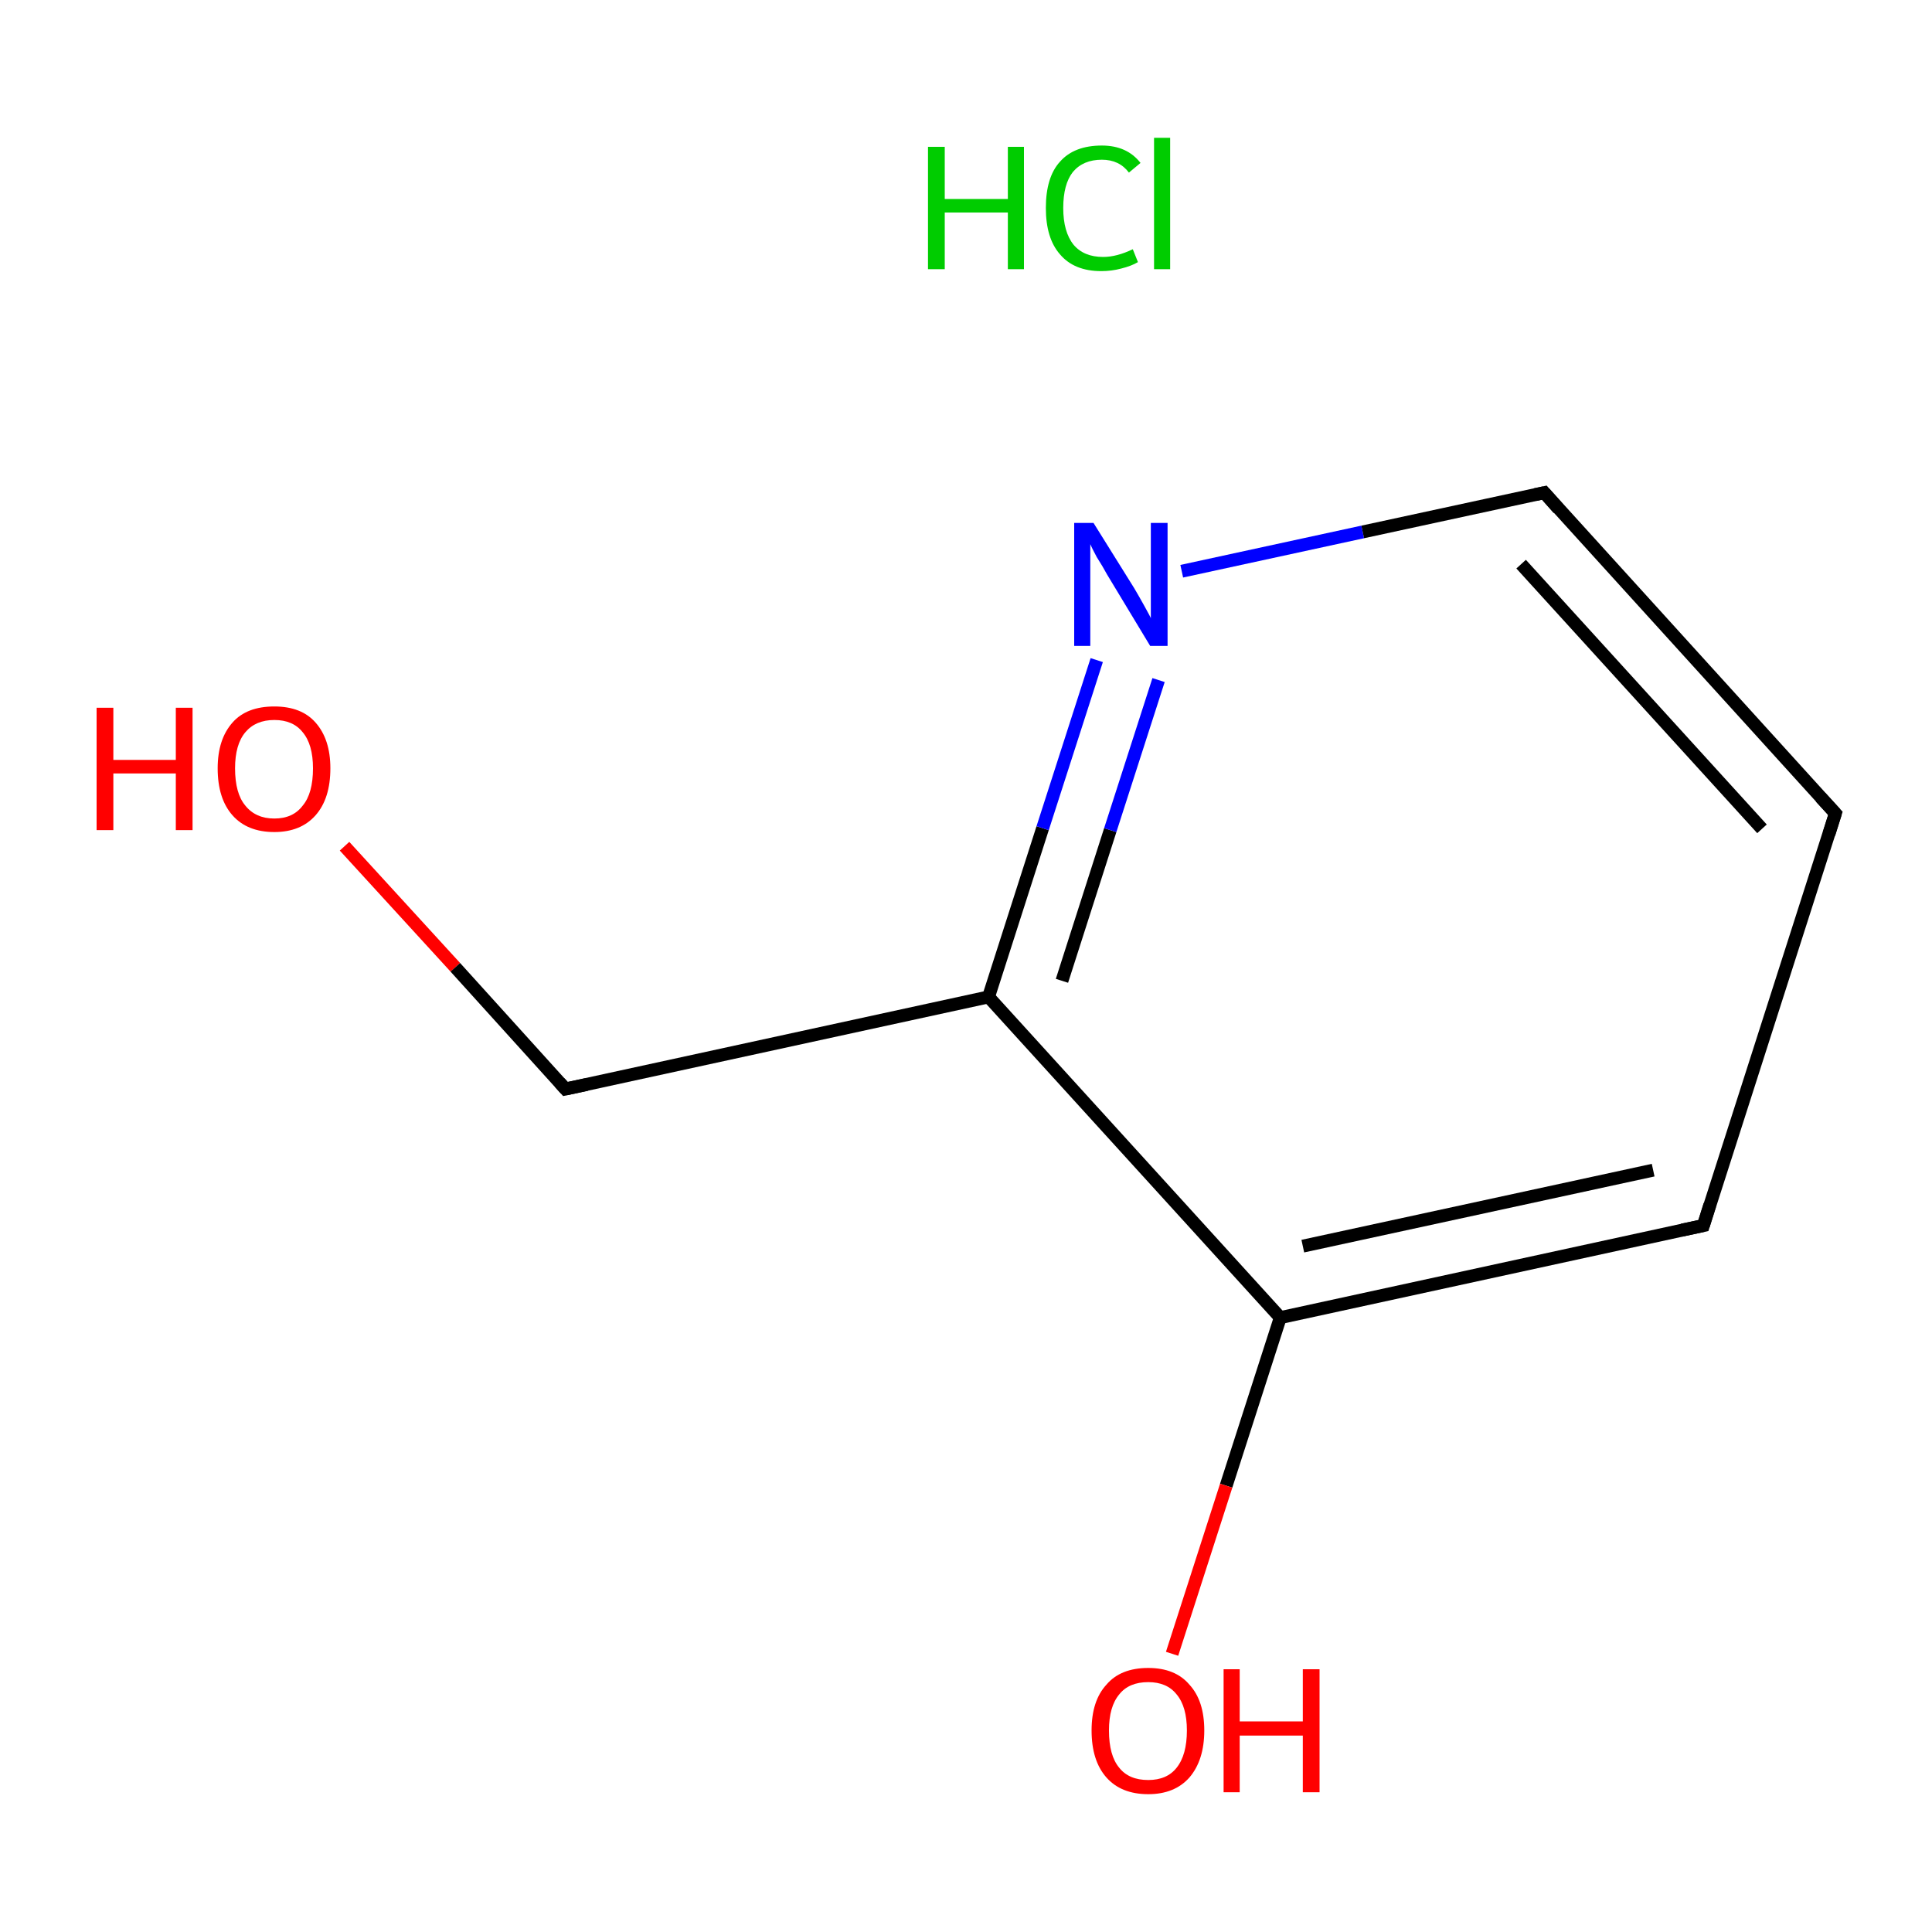 <?xml version='1.0' encoding='iso-8859-1'?>
<svg version='1.1' baseProfile='full'
              xmlns='http://www.w3.org/2000/svg'
                      xmlns:rdkit='http://www.rdkit.org/xml'
                      xmlns:xlink='http://www.w3.org/1999/xlink'
                  xml:space='preserve'
width='300px' height='300px' viewBox='0 0 300 300'>
<!-- END OF HEADER -->
<rect style='opacity:1.0;fill:#FFFFFF;stroke:none' width='300.0' height='300.0' x='0.0' y='0.0'> </rect>
<path class='bond-0 atom-1 atom-2' d='M 53.5,131.4 L 70.7,150.2' style='fill:none;fill-rule:evenodd;stroke:#FF0000;stroke-width:2.0px;stroke-linecap:butt;stroke-linejoin:miter;stroke-opacity:1' />
<path class='bond-0 atom-1 atom-2' d='M 70.7,150.2 L 87.8,169.1' style='fill:none;fill-rule:evenodd;stroke:#000000;stroke-width:2.0px;stroke-linecap:butt;stroke-linejoin:miter;stroke-opacity:1' />
<path class='bond-1 atom-2 atom-3' d='M 87.8,169.1 L 153.5,154.8' style='fill:none;fill-rule:evenodd;stroke:#000000;stroke-width:2.0px;stroke-linecap:butt;stroke-linejoin:miter;stroke-opacity:1' />
<path class='bond-2 atom-3 atom-4' d='M 153.5,154.8 L 161.9,128.6' style='fill:none;fill-rule:evenodd;stroke:#000000;stroke-width:2.0px;stroke-linecap:butt;stroke-linejoin:miter;stroke-opacity:1' />
<path class='bond-2 atom-3 atom-4' d='M 161.9,128.6 L 170.3,102.5' style='fill:none;fill-rule:evenodd;stroke:#0000FF;stroke-width:2.0px;stroke-linecap:butt;stroke-linejoin:miter;stroke-opacity:1' />
<path class='bond-2 atom-3 atom-4' d='M 164.9,152.3 L 172.4,128.9' style='fill:none;fill-rule:evenodd;stroke:#000000;stroke-width:2.0px;stroke-linecap:butt;stroke-linejoin:miter;stroke-opacity:1' />
<path class='bond-2 atom-3 atom-4' d='M 172.4,128.9 L 179.9,105.6' style='fill:none;fill-rule:evenodd;stroke:#0000FF;stroke-width:2.0px;stroke-linecap:butt;stroke-linejoin:miter;stroke-opacity:1' />
<path class='bond-3 atom-4 atom-5' d='M 183.5,88.7 L 211.6,82.6' style='fill:none;fill-rule:evenodd;stroke:#0000FF;stroke-width:2.0px;stroke-linecap:butt;stroke-linejoin:miter;stroke-opacity:1' />
<path class='bond-3 atom-4 atom-5' d='M 211.6,82.6 L 239.8,76.5' style='fill:none;fill-rule:evenodd;stroke:#000000;stroke-width:2.0px;stroke-linecap:butt;stroke-linejoin:miter;stroke-opacity:1' />
<path class='bond-4 atom-5 atom-6' d='M 239.8,76.5 L 285.0,126.3' style='fill:none;fill-rule:evenodd;stroke:#000000;stroke-width:2.0px;stroke-linecap:butt;stroke-linejoin:miter;stroke-opacity:1' />
<path class='bond-4 atom-5 atom-6' d='M 236.2,87.6 L 273.6,128.7' style='fill:none;fill-rule:evenodd;stroke:#000000;stroke-width:2.0px;stroke-linecap:butt;stroke-linejoin:miter;stroke-opacity:1' />
<path class='bond-5 atom-6 atom-7' d='M 285.0,126.3 L 264.5,190.3' style='fill:none;fill-rule:evenodd;stroke:#000000;stroke-width:2.0px;stroke-linecap:butt;stroke-linejoin:miter;stroke-opacity:1' />
<path class='bond-6 atom-7 atom-8' d='M 264.5,190.3 L 198.8,204.6' style='fill:none;fill-rule:evenodd;stroke:#000000;stroke-width:2.0px;stroke-linecap:butt;stroke-linejoin:miter;stroke-opacity:1' />
<path class='bond-6 atom-7 atom-8' d='M 256.7,181.7 L 202.3,193.5' style='fill:none;fill-rule:evenodd;stroke:#000000;stroke-width:2.0px;stroke-linecap:butt;stroke-linejoin:miter;stroke-opacity:1' />
<path class='bond-7 atom-8 atom-9' d='M 198.8,204.6 L 190.4,230.7' style='fill:none;fill-rule:evenodd;stroke:#000000;stroke-width:2.0px;stroke-linecap:butt;stroke-linejoin:miter;stroke-opacity:1' />
<path class='bond-7 atom-8 atom-9' d='M 190.4,230.7 L 182.0,256.8' style='fill:none;fill-rule:evenodd;stroke:#FF0000;stroke-width:2.0px;stroke-linecap:butt;stroke-linejoin:miter;stroke-opacity:1' />
<path class='bond-8 atom-8 atom-3' d='M 198.8,204.6 L 153.5,154.8' style='fill:none;fill-rule:evenodd;stroke:#000000;stroke-width:2.0px;stroke-linecap:butt;stroke-linejoin:miter;stroke-opacity:1' />
<path d='M 86.9,168.1 L 87.8,169.1 L 91.1,168.4' style='fill:none;stroke:#000000;stroke-width:2.0px;stroke-linecap:butt;stroke-linejoin:miter;stroke-miterlimit:10;stroke-opacity:1;' />
<path d='M 238.4,76.8 L 239.8,76.5 L 242.0,79.0' style='fill:none;stroke:#000000;stroke-width:2.0px;stroke-linecap:butt;stroke-linejoin:miter;stroke-miterlimit:10;stroke-opacity:1;' />
<path d='M 282.7,123.8 L 285.0,126.3 L 284.0,129.5' style='fill:none;stroke:#000000;stroke-width:2.0px;stroke-linecap:butt;stroke-linejoin:miter;stroke-miterlimit:10;stroke-opacity:1;' />
<path d='M 265.5,187.1 L 264.5,190.3 L 261.2,191.0' style='fill:none;stroke:#000000;stroke-width:2.0px;stroke-linecap:butt;stroke-linejoin:miter;stroke-miterlimit:10;stroke-opacity:1;' />
<path class='atom-0' d='M 144.1 22.8
L 146.7 22.8
L 146.7 30.9
L 156.5 30.9
L 156.5 22.8
L 159.0 22.8
L 159.0 41.8
L 156.5 41.8
L 156.5 33.0
L 146.7 33.0
L 146.7 41.8
L 144.1 41.8
L 144.1 22.8
' fill='#00CC00'/>
<path class='atom-0' d='M 162.4 32.3
Q 162.4 27.5, 164.6 25.1
Q 166.8 22.6, 171.1 22.6
Q 175.0 22.6, 177.1 25.3
L 175.3 26.8
Q 173.8 24.8, 171.1 24.8
Q 168.2 24.8, 166.6 26.7
Q 165.1 28.6, 165.1 32.3
Q 165.1 36.0, 166.7 38.0
Q 168.3 39.9, 171.3 39.9
Q 173.4 39.9, 175.9 38.7
L 176.7 40.7
Q 175.7 41.3, 174.1 41.7
Q 172.6 42.1, 171.0 42.1
Q 166.8 42.1, 164.6 39.5
Q 162.4 37.0, 162.4 32.3
' fill='#00CC00'/>
<path class='atom-0' d='M 179.2 21.4
L 181.7 21.4
L 181.7 41.8
L 179.2 41.8
L 179.2 21.4
' fill='#00CC00'/>
<path class='atom-1' d='M 15.0 109.9
L 17.6 109.9
L 17.6 118.0
L 27.3 118.0
L 27.3 109.9
L 29.9 109.9
L 29.9 128.9
L 27.3 128.9
L 27.3 120.1
L 17.6 120.1
L 17.6 128.9
L 15.0 128.9
L 15.0 109.9
' fill='#FF0000'/>
<path class='atom-1' d='M 33.8 119.3
Q 33.8 114.8, 36.1 112.2
Q 38.3 109.7, 42.6 109.7
Q 46.8 109.7, 49.0 112.2
Q 51.3 114.8, 51.3 119.3
Q 51.3 124.0, 49.0 126.6
Q 46.7 129.2, 42.6 129.2
Q 38.4 129.2, 36.1 126.6
Q 33.8 124.0, 33.8 119.3
M 42.6 127.1
Q 45.5 127.1, 47.0 125.1
Q 48.6 123.2, 48.6 119.3
Q 48.6 115.6, 47.0 113.7
Q 45.5 111.8, 42.6 111.8
Q 39.7 111.8, 38.1 113.7
Q 36.5 115.6, 36.5 119.3
Q 36.5 123.2, 38.1 125.1
Q 39.7 127.1, 42.6 127.1
' fill='#FF0000'/>
<path class='atom-4' d='M 169.8 81.2
L 176.1 91.3
Q 176.7 92.3, 177.7 94.1
Q 178.7 95.9, 178.7 96.0
L 178.7 81.2
L 181.3 81.2
L 181.3 100.3
L 178.6 100.3
L 171.9 89.2
Q 171.2 87.9, 170.3 86.5
Q 169.5 85.0, 169.3 84.5
L 169.3 100.3
L 166.8 100.3
L 166.8 81.2
L 169.8 81.2
' fill='#0000FF'/>
<path class='atom-9' d='M 169.5 268.7
Q 169.5 264.1, 171.8 261.6
Q 174.0 259.0, 178.3 259.0
Q 182.5 259.0, 184.7 261.6
Q 187.0 264.1, 187.0 268.7
Q 187.0 273.3, 184.7 276.0
Q 182.4 278.6, 178.3 278.6
Q 174.1 278.6, 171.8 276.0
Q 169.5 273.4, 169.5 268.7
M 178.3 276.4
Q 181.2 276.4, 182.7 274.5
Q 184.3 272.5, 184.3 268.7
Q 184.3 265.0, 182.7 263.1
Q 181.2 261.2, 178.3 261.2
Q 175.3 261.2, 173.8 263.1
Q 172.2 265.0, 172.2 268.7
Q 172.2 272.6, 173.8 274.5
Q 175.3 276.4, 178.3 276.4
' fill='#FF0000'/>
<path class='atom-9' d='M 190.0 259.2
L 192.5 259.2
L 192.5 267.3
L 202.3 267.3
L 202.3 259.2
L 204.9 259.2
L 204.9 278.3
L 202.3 278.3
L 202.3 269.5
L 192.5 269.5
L 192.5 278.3
L 190.0 278.3
L 190.0 259.2
' fill='#FF0000'/>
</svg>
